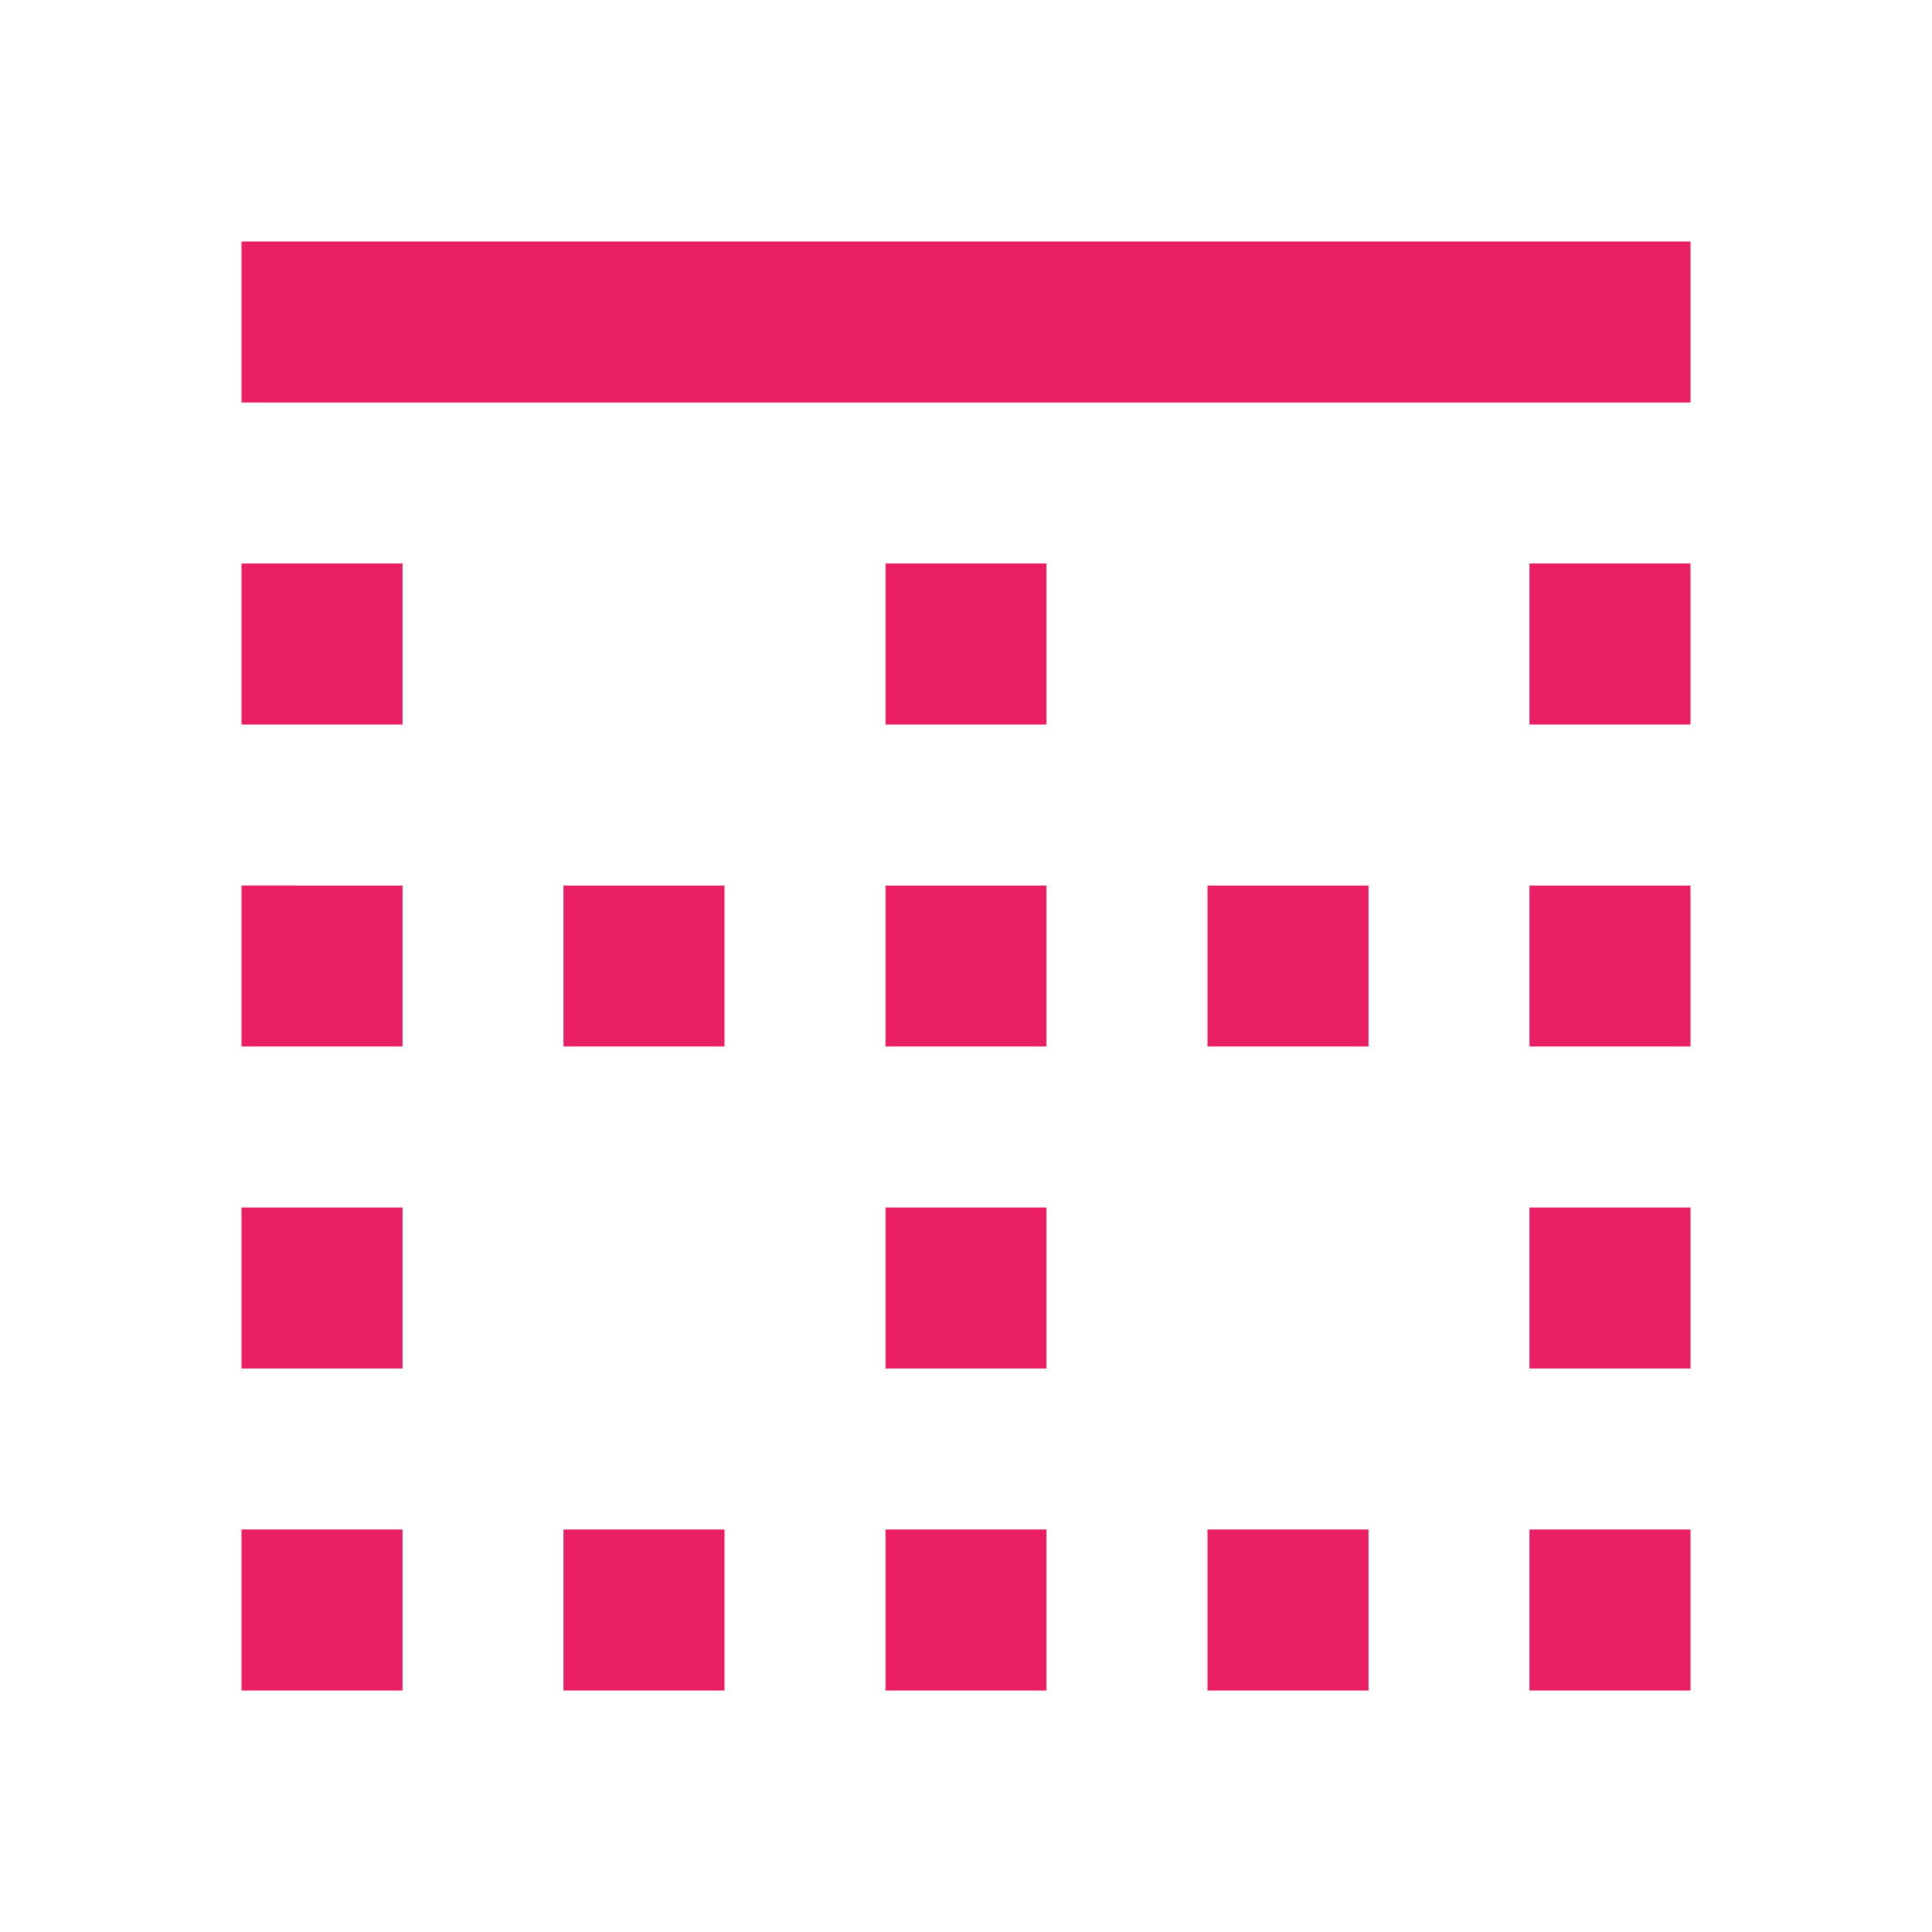 <svg fill="#E91E63" xmlns="http://www.w3.org/2000/svg" width="48" height="48" viewBox="0 0 48 48"><path d="M14 42h4v-4h-4v4zm0-16h4v-4h-4v4zm8 0h4v-4h-4v4zm0 16h4v-4h-4v4zM6 34h4v-4H6v4zm0 8h4v-4H6v4zm0-16h4v-4H6v4zm0-8h4v-4H6v4zm16 16h4v-4h-4v4zm16-16h4v-4h-4v4zm0 8h4v-4h-4v4zM6 6v4h36V6H6zm32 28h4v-4h-4v4zm-8 8h4v-4h-4v4zm-8-24h4v-4h-4v4zm16 24h4v-4h-4v4zm-8-16h4v-4h-4v4z"/></svg>